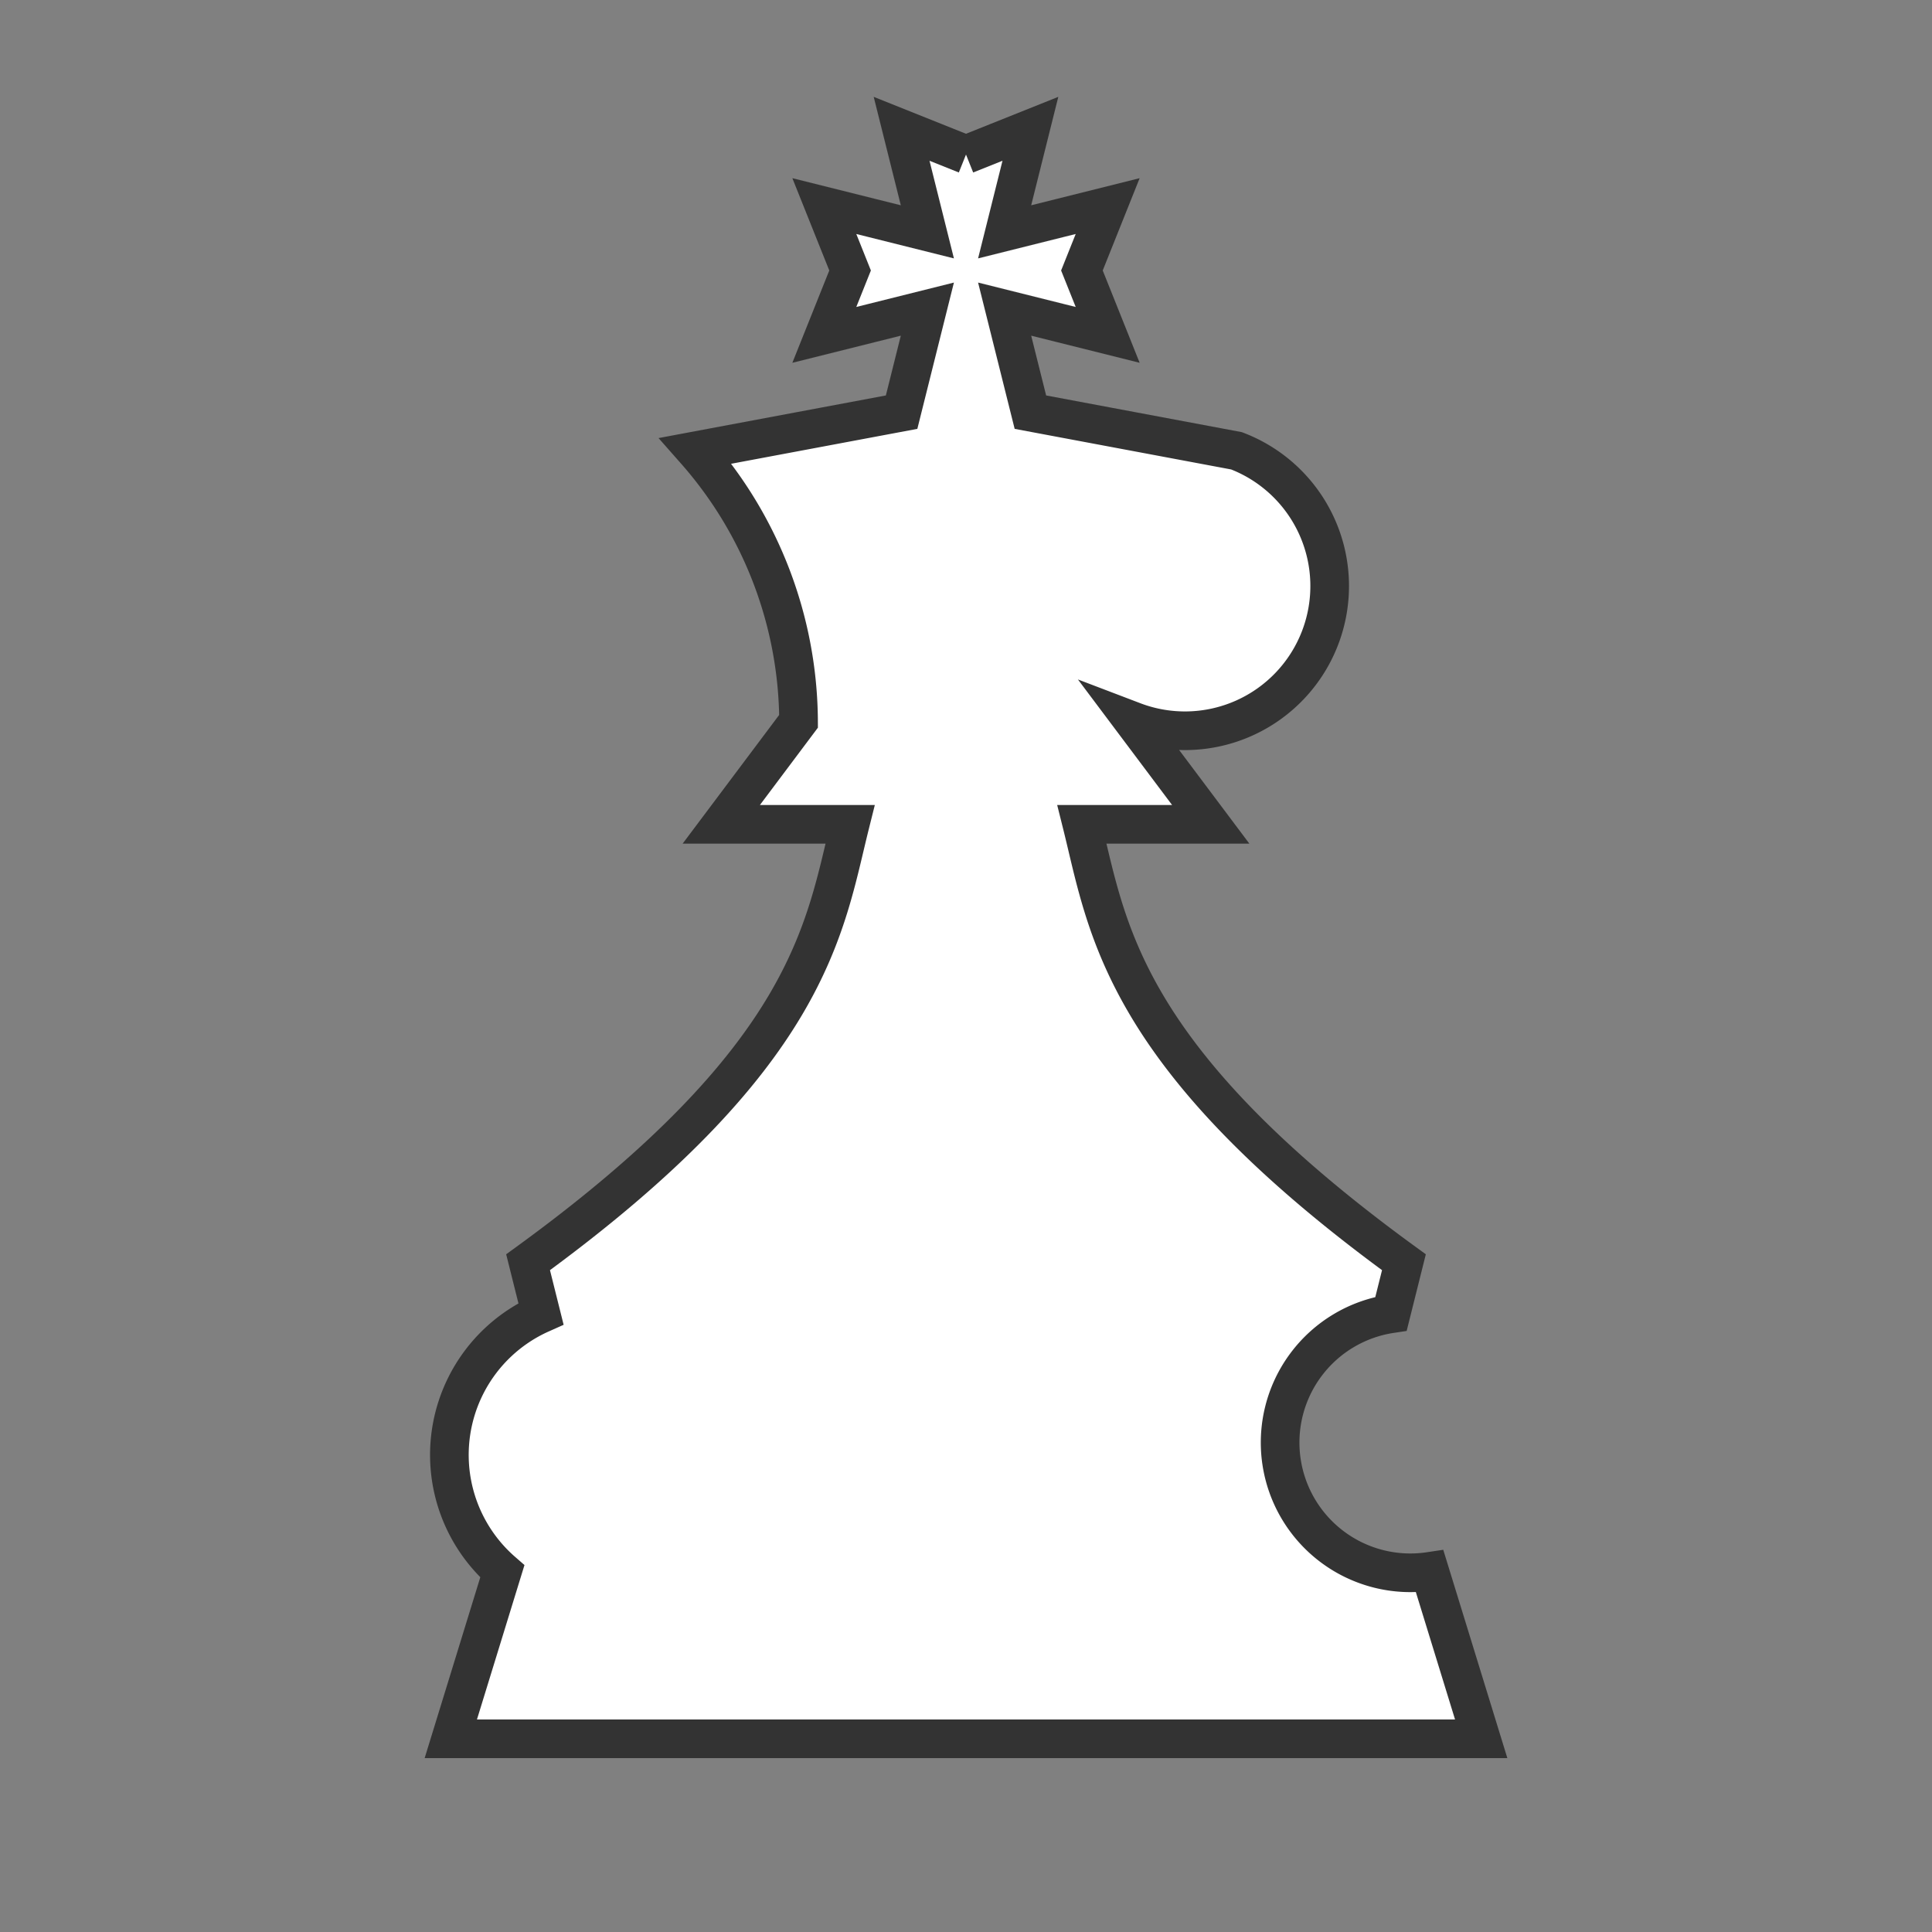 <svg xmlns="http://www.w3.org/2000/svg" 
    viewBox="0 0 150 150">
    <rect x="0" y="0" width="150" height="150" fill="#808080" stroke="none"/>
    <path stroke="#333" 
        fill="#fff" 
        stroke-width="3"
        d="M 75 135 
            h -40
            l 4 -13
            a 12 12 0 0 1 3 -20
            l -1 -4
            c 22 -16 23 -26 25 -34
            h -10 
            l 6 -8
            a 32 32 0 0 0 -8 -21
            l 16 -3
            l 2 -8
            l -8 2
            l 2 -5
            l -2 -5
            l 8 2
            l -2 -8
            l 5 2
            M 75 135 
            h 40
            l -4 -13
            a -12 12 0 0 0 -3 -20
            l 1 -4
            c -22 -16 -23 -26 -25 -34
            h 10 
            l -6 -8
            a -32 32 0 0 1 8 -21
            l -16 -3
            l -2 -8
            l 8 2
            l -2 -5
            l 2 -5
            l -8 2
            l 2 -8
            l -5 2
            "/>
</svg>